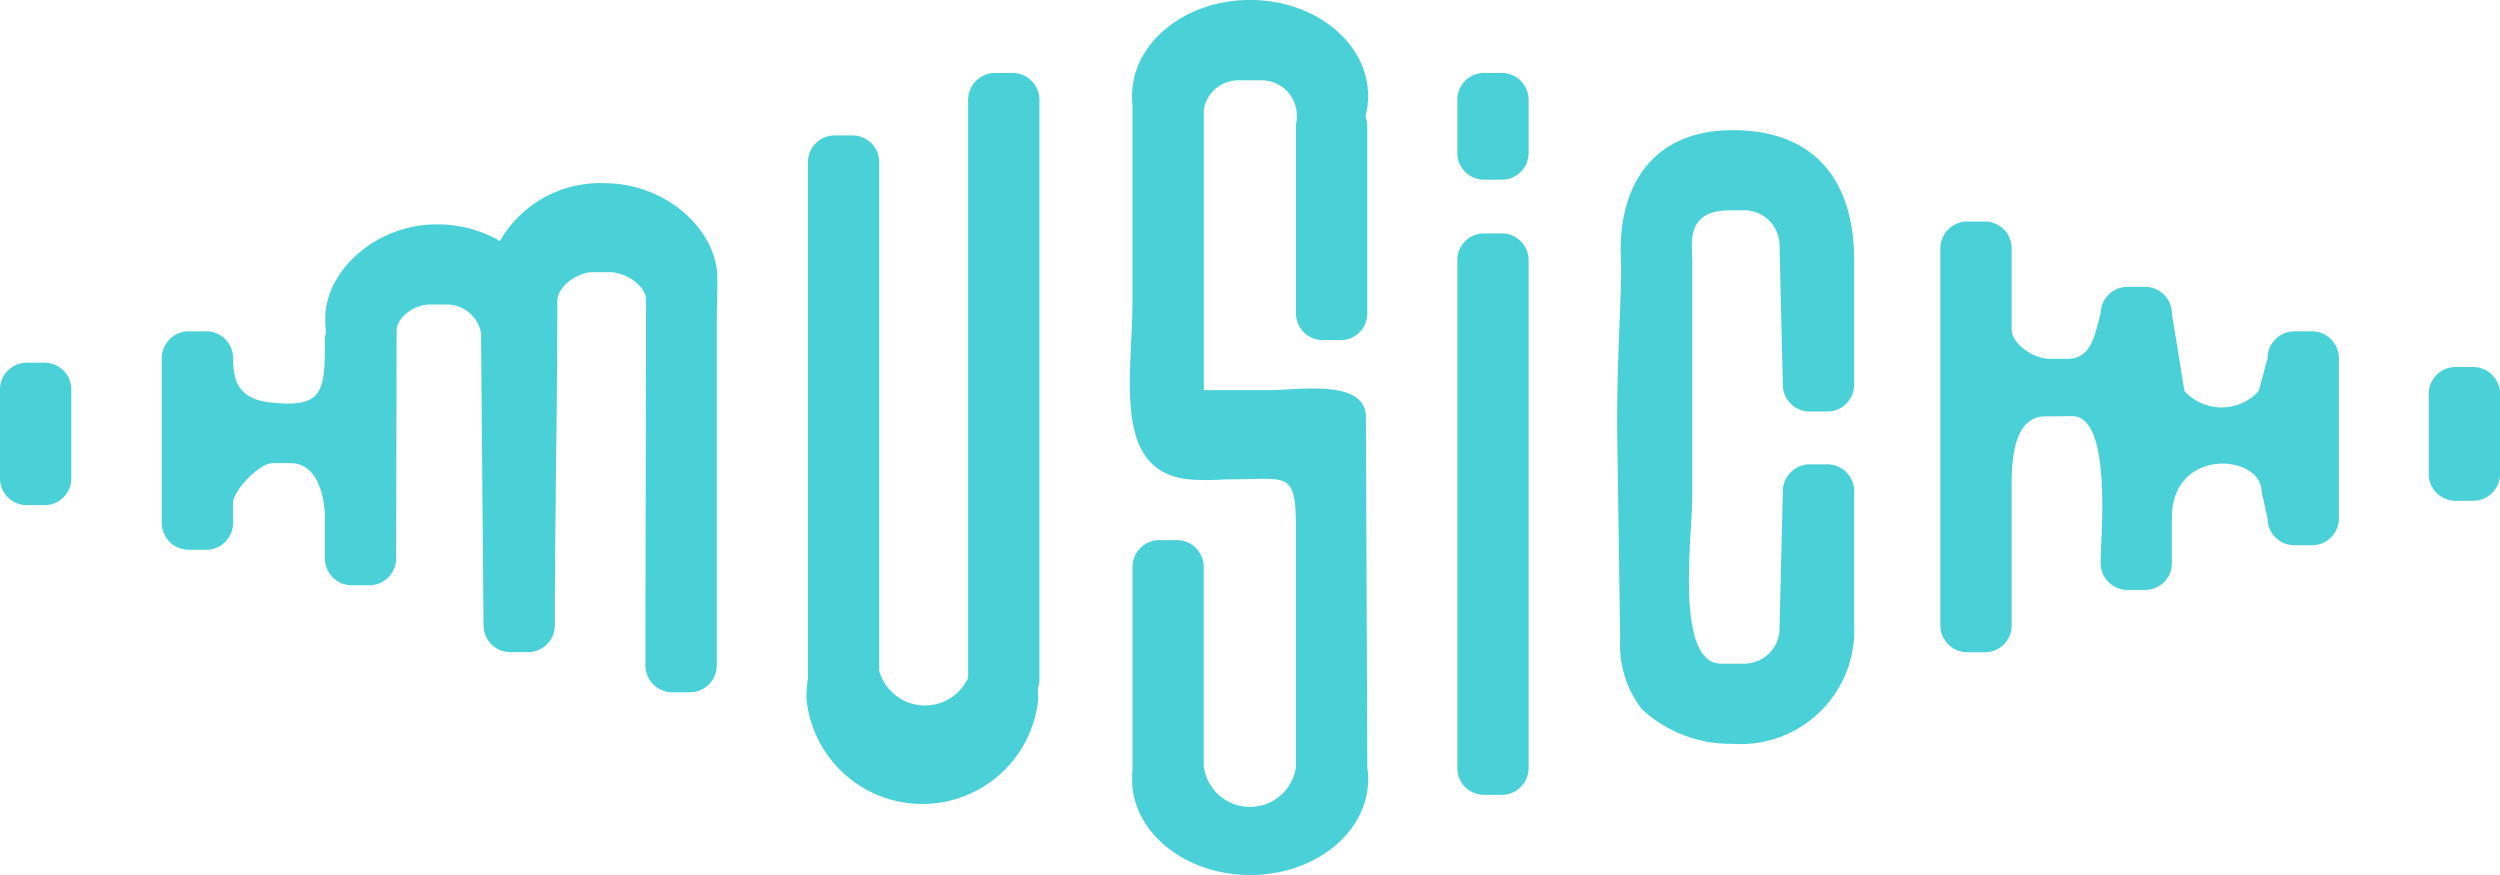 <svg xmlns="http://www.w3.org/2000/svg" width="100" height="35" viewBox="0 0 100 35"><g transform="translate(-2076 -1785)"><path d="M2077.074,1799.508h.713a1.069,1.069,0,0,1,1.065,1.066v3.566a1.069,1.069,0,0,1-1.065,1.066h-.713a1.07,1.07,0,0,1-1.074-1.066v-3.566A1.071,1.071,0,0,1,2077.074,1799.508Zm48.213,4.664c2.221,0,2.55-.353,2.55,1.951v9.574a1.861,1.861,0,0,1-3.689-.074v-7.951a1.07,1.07,0,0,0-1.074-1.066h-.7a1.071,1.071,0,0,0-1.074,1.066v8.131c-.008.123-.016.246-.016.369,0,2.115,2.115,3.828,4.721,3.828s4.721-1.713,4.721-3.828a2.682,2.682,0,0,0-.033-.451l-.057-14.041c0-1.541-2.729-1.074-3.836-1.074h-2.648v-11.221a1.4,1.4,0,0,1,1.385-1.172h.935a1.406,1.406,0,0,1,1.4,1.4v.18a1.354,1.354,0,0,0-.032.262v7.484a1.07,1.07,0,0,0,1.073,1.066h.713a1.063,1.063,0,0,0,1.065-1.066v-7.484a1.05,1.05,0,0,0-.073-.393,3.157,3.157,0,0,0,.106-.828c0-2.115-2.115-3.836-4.721-3.836s-4.721,1.721-4.721,3.836v.172c.008.057.008.115.016.172v7.877c0,3.041-.9,7.049,2.566,7.139C2124.631,1804.221,2124.844,1804.172,2125.287,1804.172Zm48.927-4.492h.713a1.077,1.077,0,0,1,1.074,1.074v3.205a1.078,1.078,0,0,1-1.074,1.074h-.713a1.076,1.076,0,0,1-1.066-1.074v-3.205A1.076,1.076,0,0,1,2174.213,1799.68Zm-26.9,4.967a1.077,1.077,0,0,1,1.074-1.074h.713a1.076,1.076,0,0,1,1.066,1.074v5.377a4.546,4.546,0,0,1-4.852,4.729,5.222,5.222,0,0,1-3.64-1.385,4.207,4.207,0,0,1-.869-2.8l-.115-8.066c-.041-3.09.2-5.91.147-7.106-.147-2.779,1.123-5.189,4.475-5.189s4.852,2.107,4.852,5.189v4.992a1.076,1.076,0,0,1-1.066,1.074h-.713a1.077,1.077,0,0,1-1.074-1.074l-.131-5.574a1.406,1.406,0,0,0-1.4-1.4h-.615c-1.771,0-1.475,1.385-1.475,1.984v9.484c0,1.541-.713,6.664,1.156,6.664h.934a1.408,1.408,0,0,0,1.4-1.41Zm-29.8,7.877c.008.139.016.287.016.434a4.658,4.658,0,0,1-9.271,0,5.248,5.248,0,0,1,.057-.811v-20.664a1.071,1.071,0,0,1,1.074-1.066h.713a1.069,1.069,0,0,1,1.065,1.066v20.344a1.9,1.9,0,0,0,3.557.287v-23.123a1.078,1.078,0,0,1,1.074-1.074h.705a1.078,1.078,0,0,1,1.073,1.074v23.172A1.08,1.08,0,0,1,2117.517,1812.525Zm45.861-11.885a2.011,2.011,0,0,0,2.975,0l.353-1.312a1.076,1.076,0,0,1,1.066-1.074h.713a1.077,1.077,0,0,1,1.074,1.074v6.418a1.076,1.076,0,0,1-1.074,1.066h-.713a1.074,1.074,0,0,1-1.066-1.066l-.238-1.074c0-1.516-3.59-1.8-3.59,1.033v1.82a1.07,1.07,0,0,1-1.065,1.074h-.713a1.077,1.077,0,0,1-1.074-1.074c0-1.041.484-5.893-1.139-5.877l-1.074.008c-1.311.008-1.344,1.86-1.344,2.844v5.525a1.068,1.068,0,0,1-1.065,1.066h-.713a1.076,1.076,0,0,1-1.074-1.066v-15.09a1.077,1.077,0,0,1,1.074-1.074h.713a1.07,1.07,0,0,1,1.065,1.074v3.238c0,.59.885,1.18,1.525,1.18h.713c.992,0,1.1-1.057,1.32-1.811a1.076,1.076,0,0,1,1.074-1.066h.713a1.069,1.069,0,0,1,1.065,1.066Zm-69.91-6.664a5.023,5.023,0,0,1,2.533.664,4.62,4.62,0,0,1,4.172-2.312c2.5,0,4.525,1.894,4.525,3.8,0,.672-.025,1.27-.025,1.951v13.541a1.076,1.076,0,0,1-1.066,1.074h-.713a1.077,1.077,0,0,1-1.074-1.074c0-4.869.025-9.746.025-14.615,0-.59-.844-1.115-1.435-1.115h-.713c-.59,0-1.4.565-1.4,1.156,0,4.32-.1,8.639-.1,12.975a1.076,1.076,0,0,1-1.074,1.066h-.713a1.074,1.074,0,0,1-1.066-1.066l-.1-11.7a1.39,1.39,0,0,0-1.336-1.139h-.713c-.59,0-1.328.484-1.328,1.066l-.017,9.09a1.076,1.076,0,0,1-1.065,1.074h-.713a1.077,1.077,0,0,1-1.074-1.074v-1.59c.008-.853-.287-2.221-1.369-2.221h-.713c-.558,0-1.59,1.115-1.59,1.59v.8a1.071,1.071,0,0,1-1.066,1.074h-.713a1.078,1.078,0,0,1-1.074-1.074v-6.59a1.077,1.077,0,0,1,1.074-1.074h.713a1.071,1.071,0,0,1,1.066,1.074c0,1.025.3,1.656,1.549,1.779,2.065.213,2.123-.451,2.123-2.492a1.007,1.007,0,0,1,.049-.32,4.312,4.312,0,0,1-.033-.574C2089.017,1795.853,2091.009,1793.976,2093.468,1793.976Zm41.893-6.058h.713a1.078,1.078,0,0,1,1.074,1.074v2.131a1.07,1.07,0,0,1-1.074,1.065h-.713a1.063,1.063,0,0,1-1.065-1.065v-2.131A1.07,1.07,0,0,1,2135.361,1787.918Zm0,6.418h.713a1.076,1.076,0,0,1,1.074,1.066v20.328a1.076,1.076,0,0,1-1.074,1.066h-.713a1.068,1.068,0,0,1-1.065-1.066V1795.4A1.069,1.069,0,0,1,2135.361,1794.336Z" transform="translate(0 0)" fill="#4ad1d8" fill-rule="evenodd"/></g></svg>